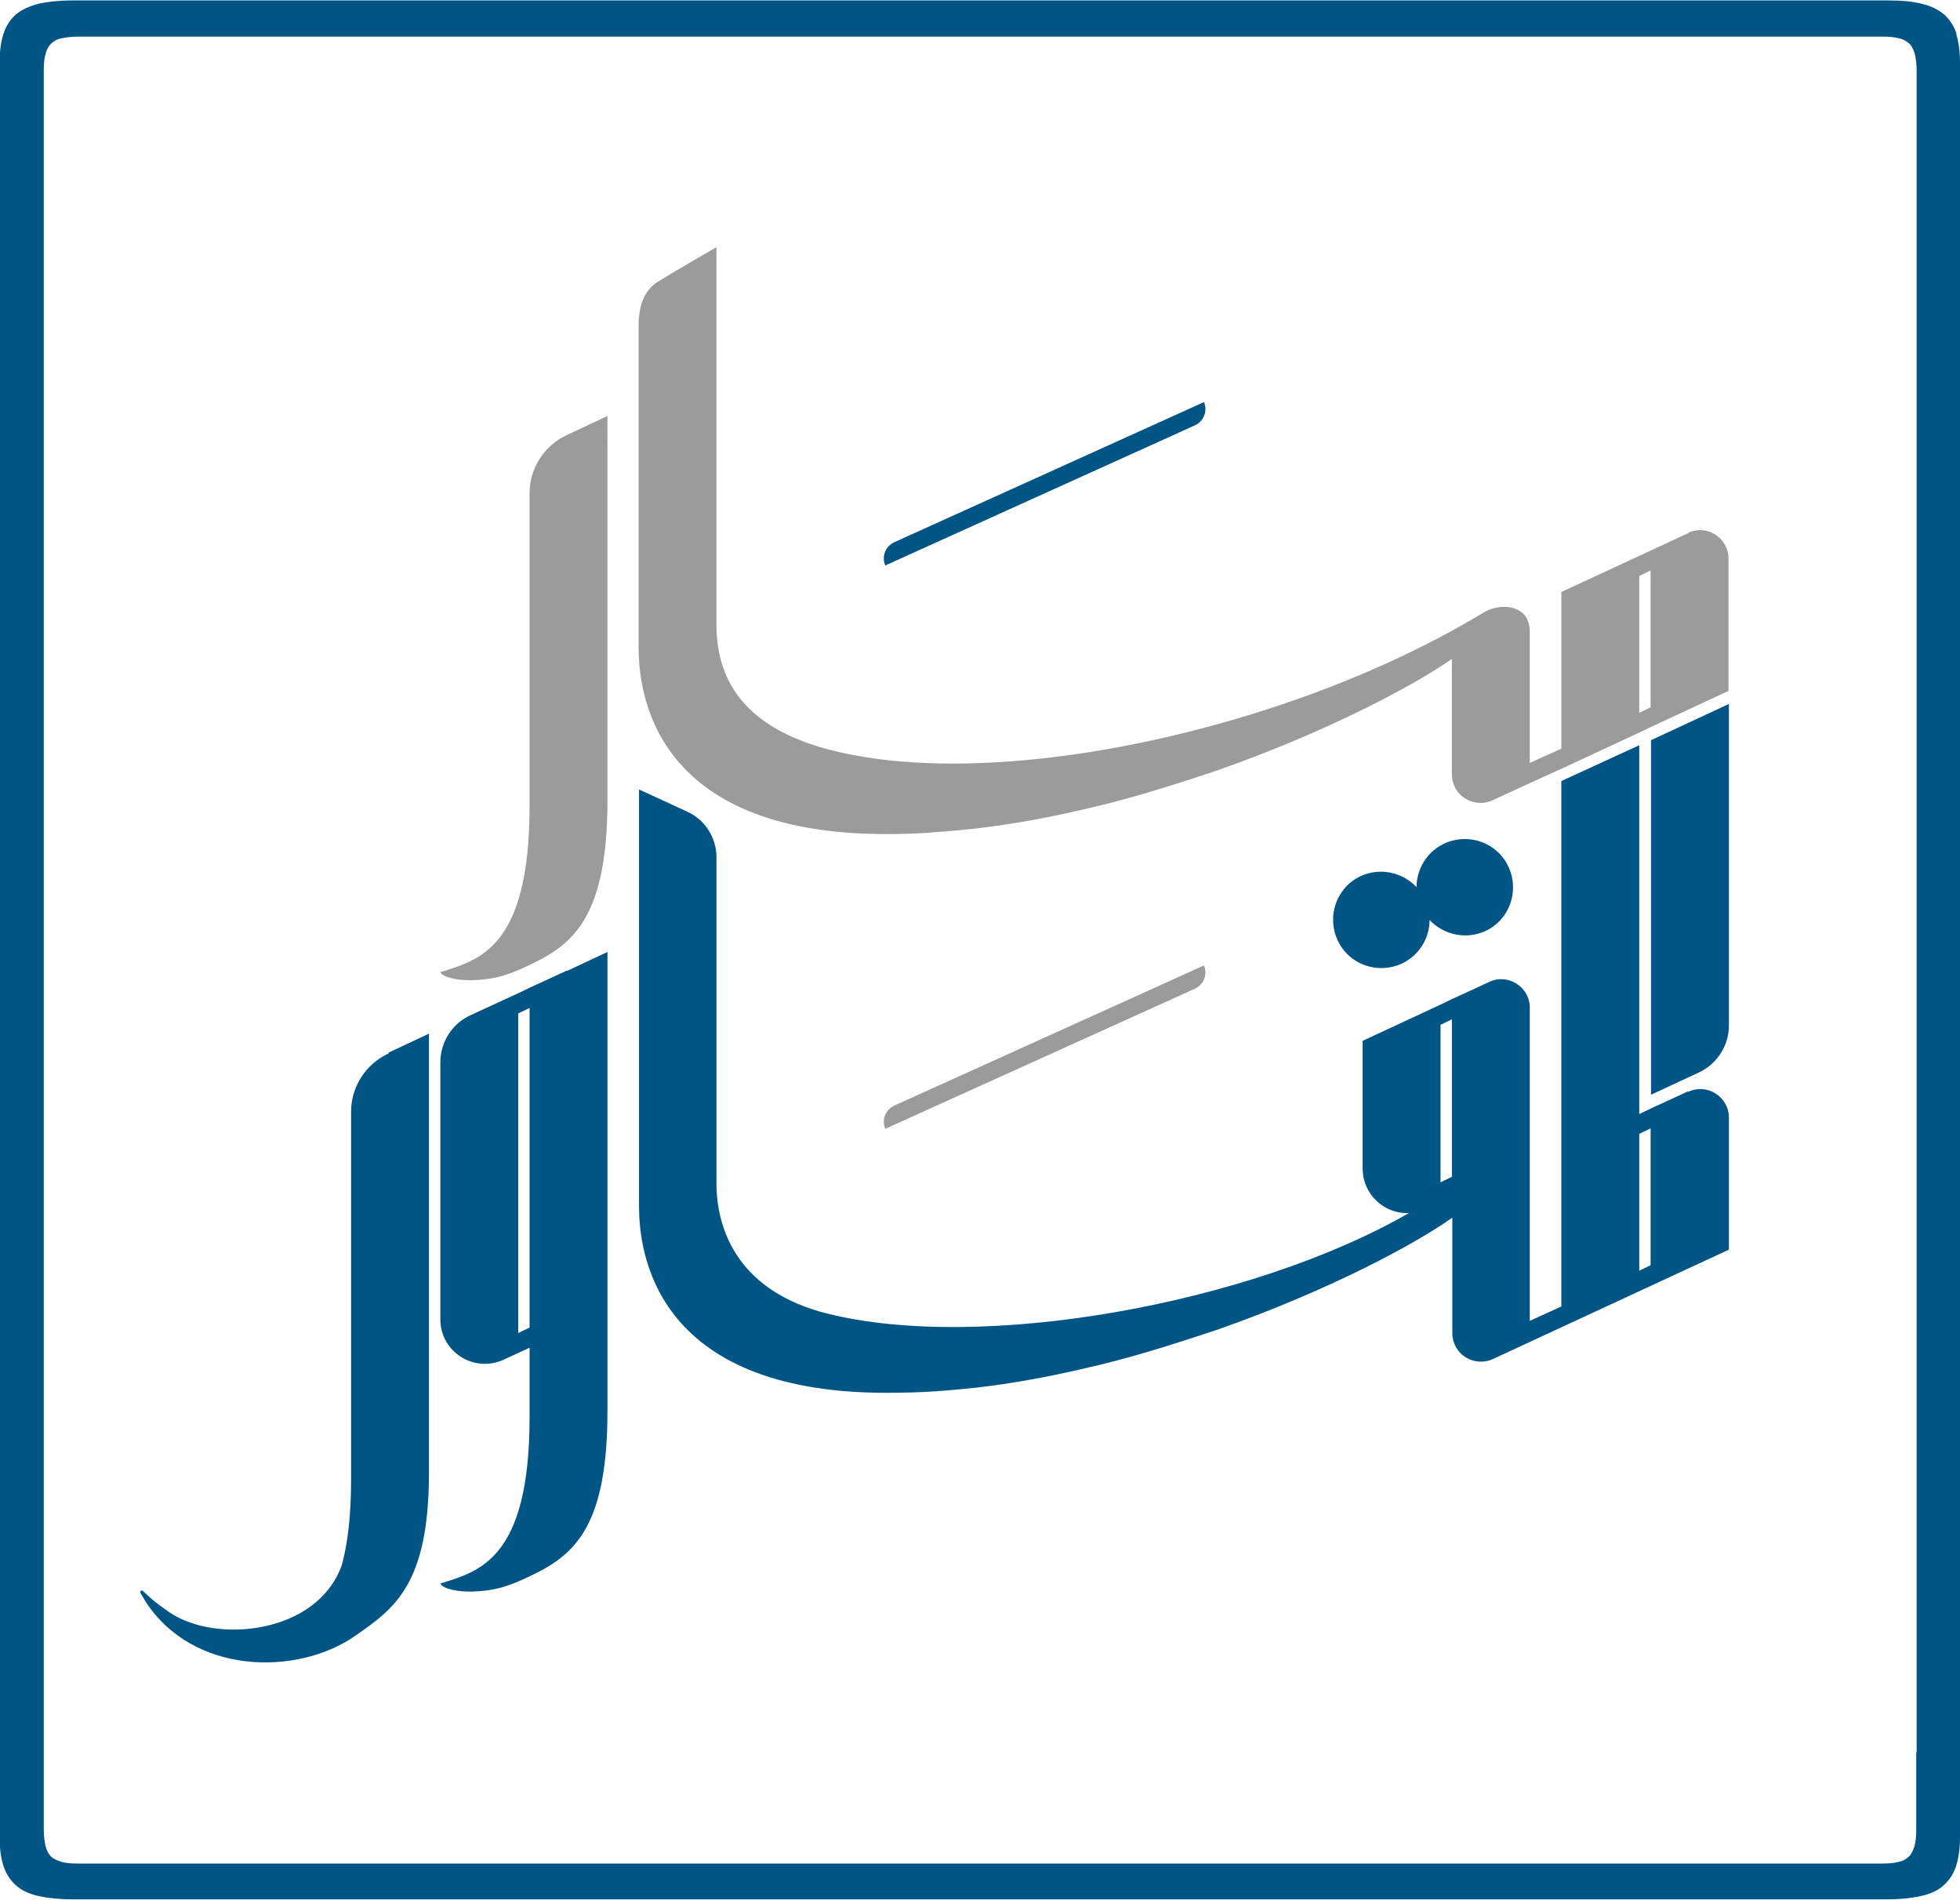 <?xml version="1.0" encoding="UTF-8"?><svg id="Calque_2" xmlns="http://www.w3.org/2000/svg" viewBox="0 0 46.56 45.12"><defs><style>.cls-1{fill:#005585;}.cls-2{fill:#9b9b9b;}</style></defs><g id="Calque_1-2"><g><g><path class="cls-2" d="M40.11,12.66l-3.02,1.4v3.72l-.75,.34v-3.1c0-.05,0-.1-.01-.14-.03-.18-.11-.3-.23-.37-.22-.14-.58-.13-.86,.04-4.64,2.81-11.7,4.33-15.67,3.22-1.98-.56-2.55-1.71-2.55-2.93V5.87s-1.14,.66-1.39,.82c-.25,.16-.46,.44-.46,1.06v7.62c0,1.02,.3,4.44,5.88,4.44,.4,0,.81-.01,1.22-.05,.3-.02,.59-.05,.89-.08,.87-.1,1.75-.26,2.59-.46,.5-.11,.98-.24,1.46-.38,.54-.16,1.07-.33,1.58-.5,.04-.01,.08-.03,.12-.04,2.57-.9,4.65-2,5.58-2.65v2.74c0,.5,.51,.82,.96,.62l.89-.41,.75-.34,1.85-.86,.27-.13,1.85-.86v-3.14c0-.49-.5-.82-.95-.62Zm-.9,4.14l-.27,.13v-3.25l.27-.13v3.25Z"/><path class="cls-1" d="M40.1,25.92l-.89,.41-.27,.13v-8.76l-1.85,.85v12.48l-.75,.34v-7.44c0-.49-.52-.82-.96-.61l-.89,.41-.27,.13-1.85,.86v3.03c0,.63,.53,1.09,1.1,1.06-3.73,2.15-10.16,3.32-13.85,2.38-1.99-.51-2.6-1.87-2.6-3.09v-7.74c0-.46-.27-.89-.69-1.08l-1.15-.53v9.89c0,1.02,.3,4.44,5.88,4.44,.4,0,.81-.01,1.22-.04,.3-.02,.59-.05,.89-.08,.87-.1,1.75-.26,2.59-.46,.5-.11,.98-.24,1.46-.38,.54-.16,1.07-.33,1.58-.5,.04-.01,.08-.03,.12-.04,2.57-.9,4.65-2,5.58-2.66v2.74c0,.5,.51,.82,.96,.62l5.61-2.6v-3.14c0-.49-.52-.82-.96-.61Zm-5.61,2.03l-.27,.13v-3.74l.27-.13v3.74Zm4.72,2.1l-.27,.13v-3.25l.27-.13v3.25Z"/><path class="cls-1" d="M41.07,16.72v7.64c0,.47-.28,.91-.71,1.11l-1.14,.53v-8.42l1.85-.86Z"/><path class="cls-1" d="M33.29,22.89c.42-.19,.67-.61,.67-1.04,.33,.35,.85,.47,1.31,.27,.58-.26,.83-.94,.57-1.52s-.94-.83-1.52-.57c-.42,.19-.67,.61-.67,1.04-.33-.35-.85-.47-1.31-.27-.58,.26-.83,.94-.57,1.52,.26,.58,.94,.83,1.52,.57Z"/><path class="cls-2" d="M13.47,10.33c-.54,.25-.89,.79-.89,1.38v7.43c0,3.38-1.2,3.66-2.12,3.95,.07,.14,.46,.2,.77,.19,.45-.02,.77-.07,1.45-.41,1.01-.49,1.75-1.21,1.75-3.87V9.88l-.96,.45h0Z"/><path class="cls-1" d="M13.47,23.05l-.89,.41-.27,.13-1.13,.52c-.44,.2-.72,.64-.72,1.13v6.09c0,.78,.8,1.29,1.51,.96l.61-.28h0v1.65c0,3.38-1.2,3.66-2.12,3.95,.07,.14,.46,.2,.77,.19,.45-.02,.77-.07,1.45-.41,1.01-.49,1.75-1.21,1.75-3.87v-10.91l-.96,.45Zm-.89,8.48l-.27,.13v-7.59l.27-.13v7.59Z"/><path class="cls-1" d="M9.23,25.02c-.54,.25-.89,.79-.89,1.38v8.73c0,.87-.08,1.53-.22,2.04-.58,1.64-2.99,1.88-4.1,1.12-.33-.23-.43-.32-.61-.49-.06-.06-.1,0-.06,.06,.03,.05,.06,.09,.09,.15,1.13,1.78,3.63,1.8,5,.84,.92-.64,1.75-1.21,1.75-3.87v-10.43l-.96,.45Z"/><path class="cls-2" d="M21.24,26.26c-.21,.1-.3,.34-.21,.55l7.36-3.33c.21-.1,.3-.34,.21-.55l-7.36,3.33Z"/><path class="cls-1" d="M21.24,12.88c-.21,.1-.3,.34-.21,.55l7.36-3.33c.21-.1,.3-.34,.21-.55l-7.36,3.33Z"/></g><path class="cls-1" d="M46.48,.81c-.06-.19-.16-.34-.29-.46-.14-.12-.32-.21-.54-.26-.23-.06-.5-.08-.83-.08H1.75c-.33,0-.61,.03-.84,.08-.22,.06-.4,.14-.54,.26-.13,.12-.23,.27-.29,.46-.06,.19-.09,.42-.09,.68V43.63c0,.26,.03,.49,.09,.68,.06,.19,.16,.34,.29,.46,.13,.12,.31,.21,.54,.26,.22,.05,.5,.08,.84,.08H44.81c.33,0,.61-.03,.83-.08,.23-.05,.41-.14,.54-.26,.13-.12,.23-.27,.29-.46,.06-.19,.09-.42,.09-.68V1.49c0-.27-.03-.49-.09-.68Zm-.96,40.81v1.83c0,.16-.01,.29-.04,.39s-.07,.19-.13,.25c-.06,.06-.14,.11-.25,.13-.1,.03-.24,.04-.4,.04H1.85c-.16,0-.29-.01-.39-.04-.1-.03-.19-.07-.25-.13-.06-.06-.1-.14-.13-.25-.02-.1-.04-.23-.04-.39V1.67c0-.15,.01-.28,.04-.38,.02-.1,.07-.19,.13-.25,.06-.06,.14-.11,.25-.13,.1-.02,.23-.04,.39-.04H44.71c.16,0,.29,.01,.4,.04,.1,.02,.19,.07,.25,.13,.06,.06,.1,.15,.13,.25,.02,.1,.04,.23,.04,.38V41.62Z"/></g></g></svg>